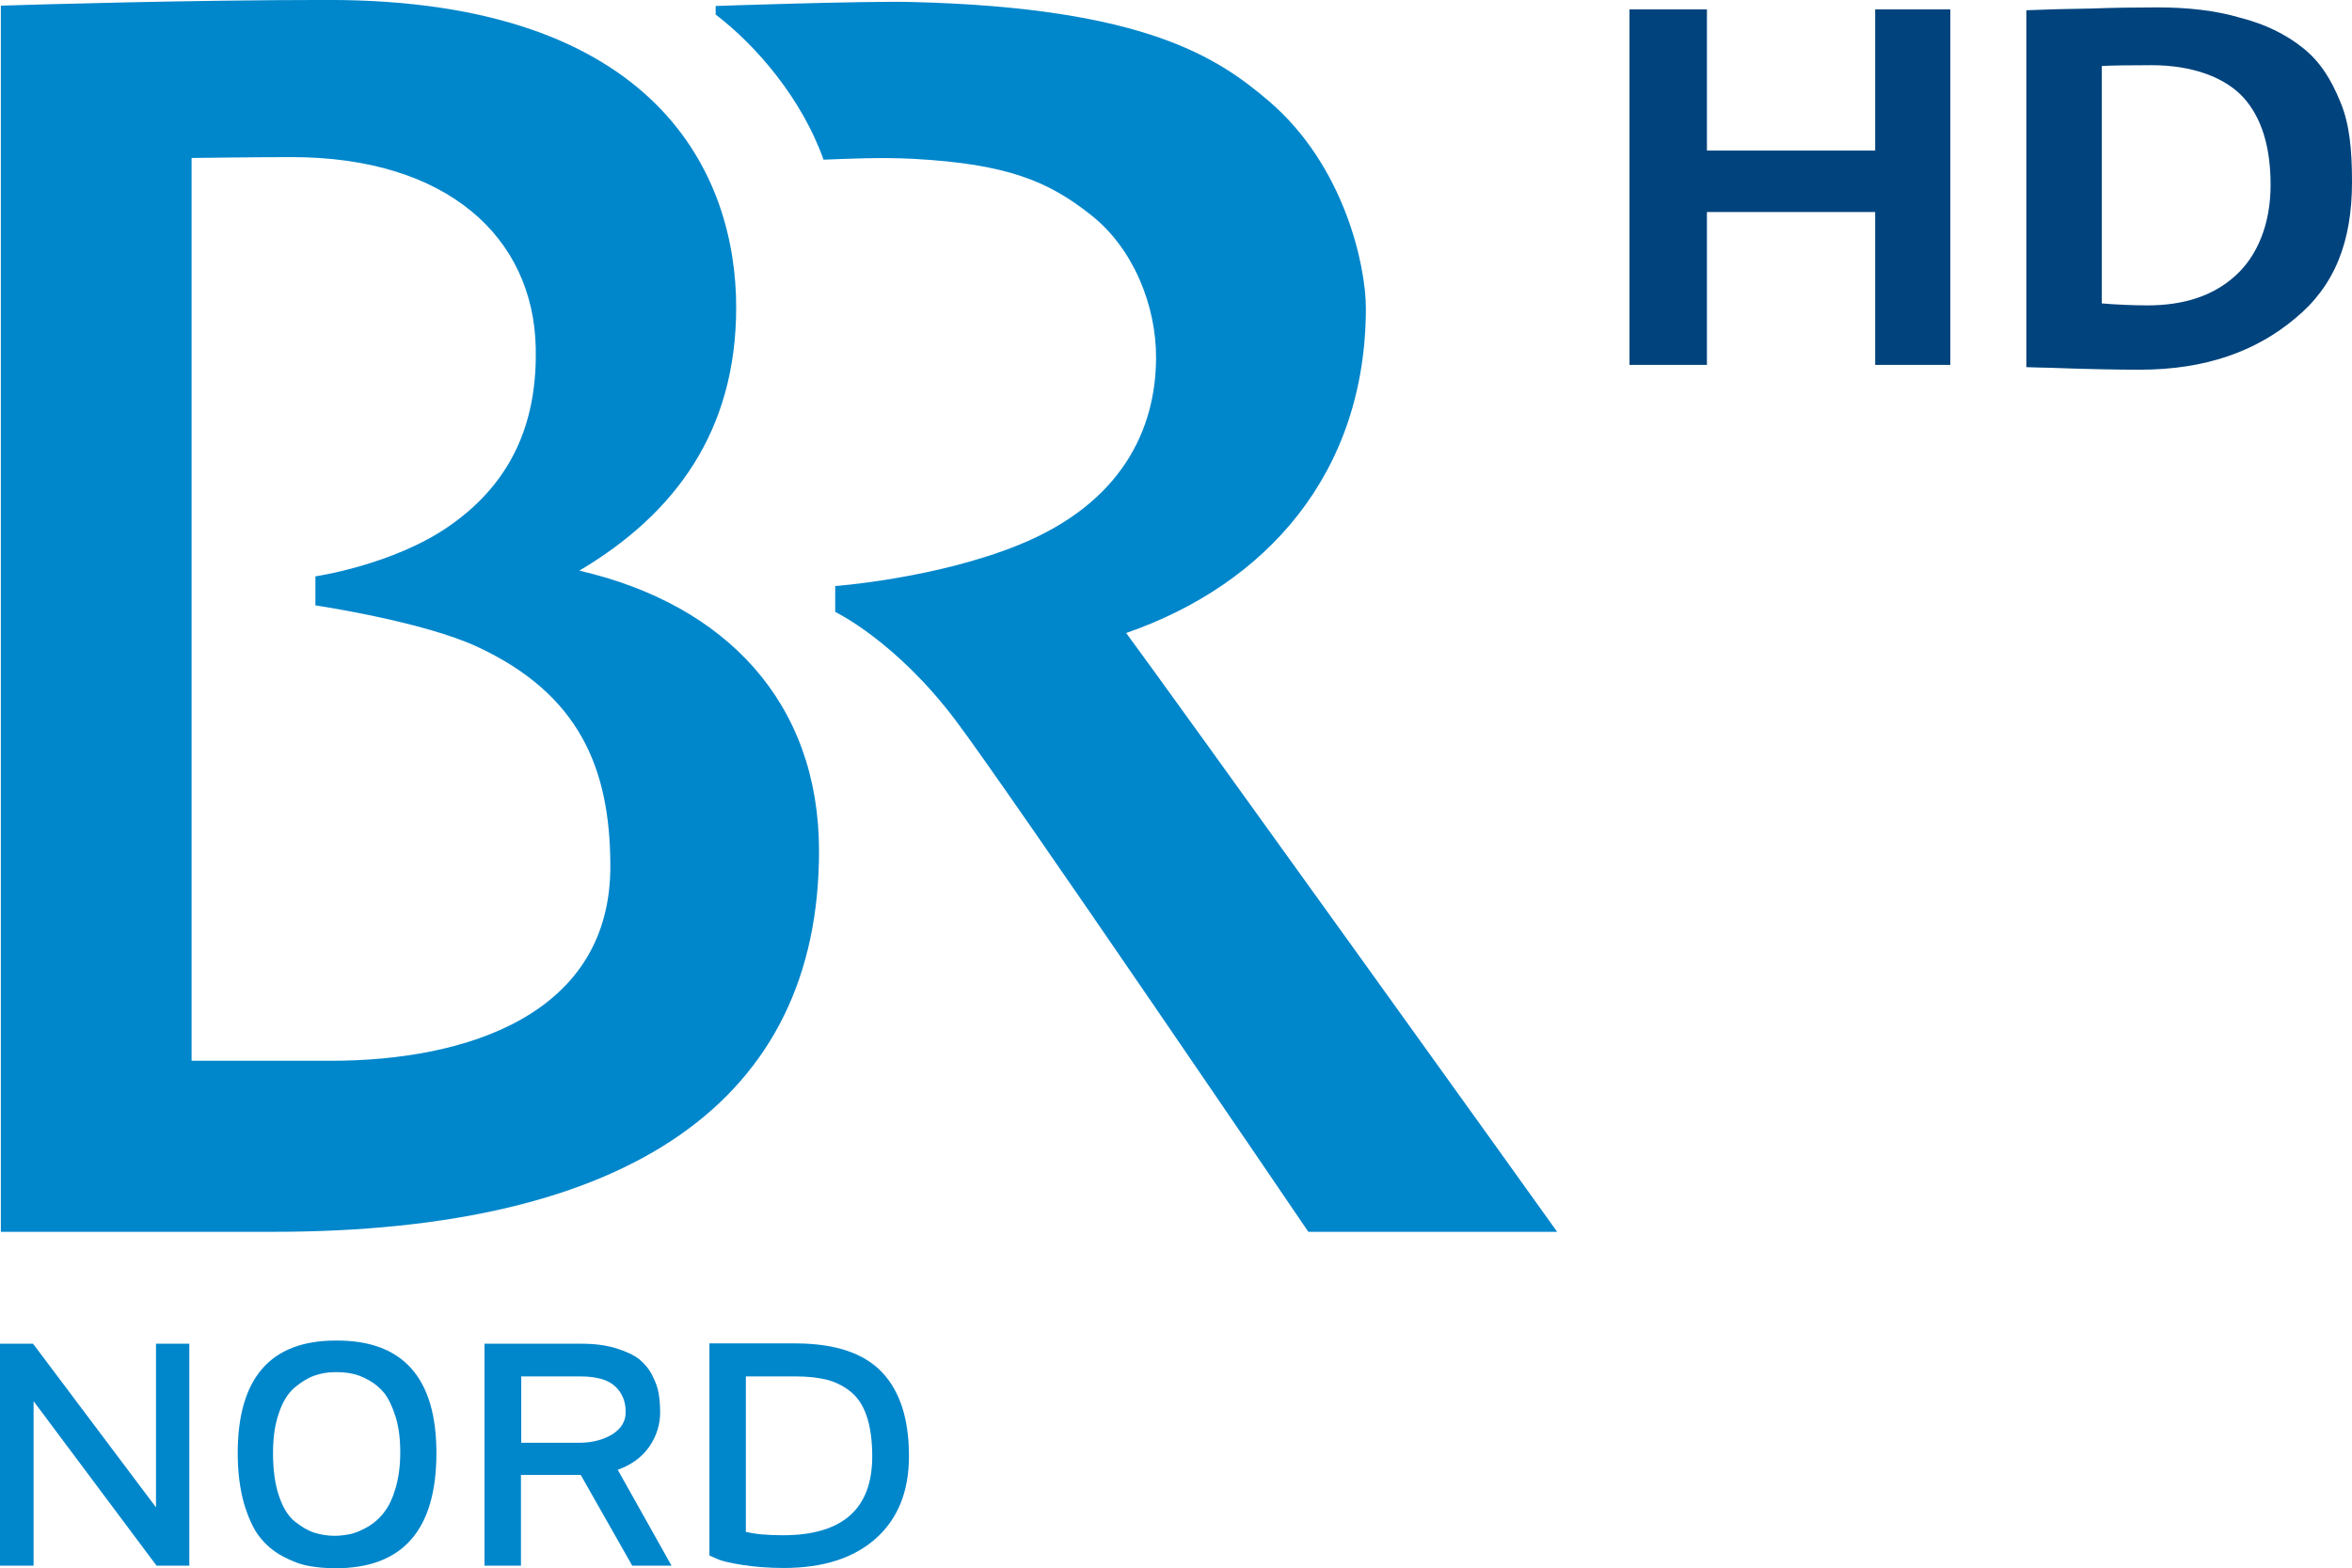 <svg width="800" height="533.53" enable-background="new 0 0 1260 720" version="1.0" viewBox="0 0 800 533.53" xml:space="preserve" xmlns="http://www.w3.org/2000/svg">
<path d="m383.05 215.35c47.543-16.461 81.53-54.321 81.53-110.58 0-14.137-7.165-48.318-33.019-70.395-17.042-14.524-41.733-31.76-121.52-33.696-16.461-0.387-66.618 1.356-66.618 1.356v2.905c14.137 10.845 29.339 28.758 36.698 49.383 7.649-0.29 19.172-0.871 30.501-0.29 32.05 1.743 45.994 7.649 60.421 19.075 14.524 11.426 22.271 30.985 22.174 48.705-0.097 24.207-11.619 49.286-46.575 63.52-28.274 11.523-62.552 14.04-62.552 14.04v8.811s20.528 9.78 40.959 36.892c17.623 23.336 119.97 174 119.97 174h84.629c0.097 0-136.63-190.46-146.6-203.73zm-270.54 145.53h-47.349v-307.14c0.678 0 21.206-0.29 34.084-0.29 52.869 0 82.208 27.306 82.982 64.875 0.484 22.755-6.294 44.638-29.533 60.712-18.978 13.169-45.413 17.042-45.413 17.042v9.877s36.601 5.422 55.193 14.137c34.665 16.17 44.929 41.346 45.122 73.784 0.581 51.416-49.092 67.006-95.086 67.006zm-112.22-358.95v417.14h92.569c121.52 0 185.72-44.735 185.72-129.56 0-50.448-31.663-83.854-81.53-95.377 32.535-19.269 53.353-47.446 53.353-89.567 0-45.025-26.725-104.58-138.66-104.58-47.059 0-98.766 1.549-111.45 1.937z" fill="#0086cb" stroke-width=".968"/><path d="m733.77 2.518c-7.359 0-14.815 0.097-22.561 0.387-7.553 0.097-14.912 0.29-21.98 0.581v121.42c3.292 0.097 5.81 0.194 7.359 0.194 13.169 0.484 23.529 0.678 31.179 0.678 22.464 0 39.603-6.294 52.869-17.429 13.459-11.039 19.366-26.047 19.366-46.478 0-10.554-0.775-19.656-3.97-27.209-3.099-7.553-6.778-13.653-12.781-18.398-5.81-4.648-12.975-8.134-21.399-10.264-8.23-2.421-17.623-3.486-28.08-3.486zm-179.52 0.678v120.94h26.337v-51.997h57.226v51.997h25.563v-120.94h-25.563v48.027h-57.226v-48.027zm177.49 18.978c14.234 0 25.176 4.261 31.373 11.039 6.1 6.778 9.199 16.655 9.199 29.727 0 13.362-4.551 24.207-12.007 30.888-7.456 6.778-17.429 10.07-29.92 10.07-4.551 0-11.329-0.29-15.493-0.678v-80.755c2.614-0.194 9.78-0.29 16.848-0.29z" fill="#00437d" stroke-width=".968"/><g fill="#0086cb" stroke-width=".968"><path d="m64.389 457.13v75.527h-11.135l-41.83-55.967v55.967h-11.426v-75.527h11.232l41.83 55.677v-55.677z"/><path d="m148.44 494.31c0 26.144-11.426 39.216-34.277 39.216-3.292 0-6.391-0.29-9.102-0.775-2.808-0.484-5.81-1.646-8.908-3.292-3.099-1.646-5.713-3.873-7.843-6.584s-3.873-6.584-5.326-11.426c-1.356-4.841-2.13-10.554-2.13-17.042 0-25.563 11.135-38.344 33.309-38.344 22.852-0.194 34.277 12.685 34.277 38.247zm-28.855 27.499c1.84-0.484 3.776-1.356 5.907-2.614 2.033-1.259 3.873-2.905 5.326-4.938 1.549-2.033 2.808-4.745 3.776-8.134 0.968-3.389 1.549-7.359 1.549-11.91 0-4.648-0.484-8.618-1.549-12.104-1.065-3.389-2.324-6.1-3.776-8.037-1.549-1.937-3.292-3.389-5.422-4.551-2.13-1.162-4.067-1.937-5.81-2.227-1.743-0.387-3.679-0.484-5.616-0.484-2.421 0-4.745 0.387-6.972 1.162s-4.454 2.13-6.778 4.067c-2.227 1.937-4.067 4.745-5.326 8.618-1.356 3.776-2.033 8.327-2.033 13.653 0 5.713 0.678 10.651 2.033 14.621s3.099 6.875 5.422 8.715c2.324 1.84 4.454 3.099 6.584 3.776s4.454 1.065 6.972 1.065c1.937 0 3.873-0.29 5.713-0.678z"/><path d="m220.96 491.99c-2.421 3.583-6.003 6.294-10.845 8.037l18.301 32.631h-13.362l-17.526-30.888h-20.334v30.888h-12.394v-75.527h32.535c4.745 0 8.715 0.484 12.2 1.549 3.389 1.065 6.1 2.324 7.94 3.776 1.84 1.549 3.389 3.389 4.454 5.616 1.162 2.227 1.84 4.261 2.13 6.1s0.484 3.97 0.484 6.294c0 4.067-1.162 7.94-3.583 11.523zm-12.781-3.97c3.099-1.937 4.648-4.454 4.648-7.649 0-3.679-1.259-6.584-3.679-8.811-2.421-2.227-6.391-3.292-11.813-3.292h-20.044v22.561h19.947c4.164 0 7.843-0.968 10.942-2.808z"/><path d="m300.07 466.91c6.1 6.487 9.102 15.977 9.102 28.468 0 12.007-3.776 21.302-11.232 27.984-7.456 6.681-17.913 10.07-31.373 10.07-5.229 0-9.973-0.387-14.234-1.065-4.261-0.678-7.069-1.356-8.715-2.13l-2.324-1.065v-72.138h29.726c13.266 0.097 22.948 3.389 29.049 9.877zm-3.389 28.565c0-5.519-0.678-10.167-1.937-13.847s-3.195-6.487-5.713-8.424c-2.518-1.937-5.229-3.195-8.037-3.873-2.808-0.678-6.294-1.065-10.264-1.065h-17.042v52.869c3.099 0.775 7.262 1.162 12.588 1.162 20.334 0 30.404-9.005 30.404-26.822z"/></g>



</svg>
